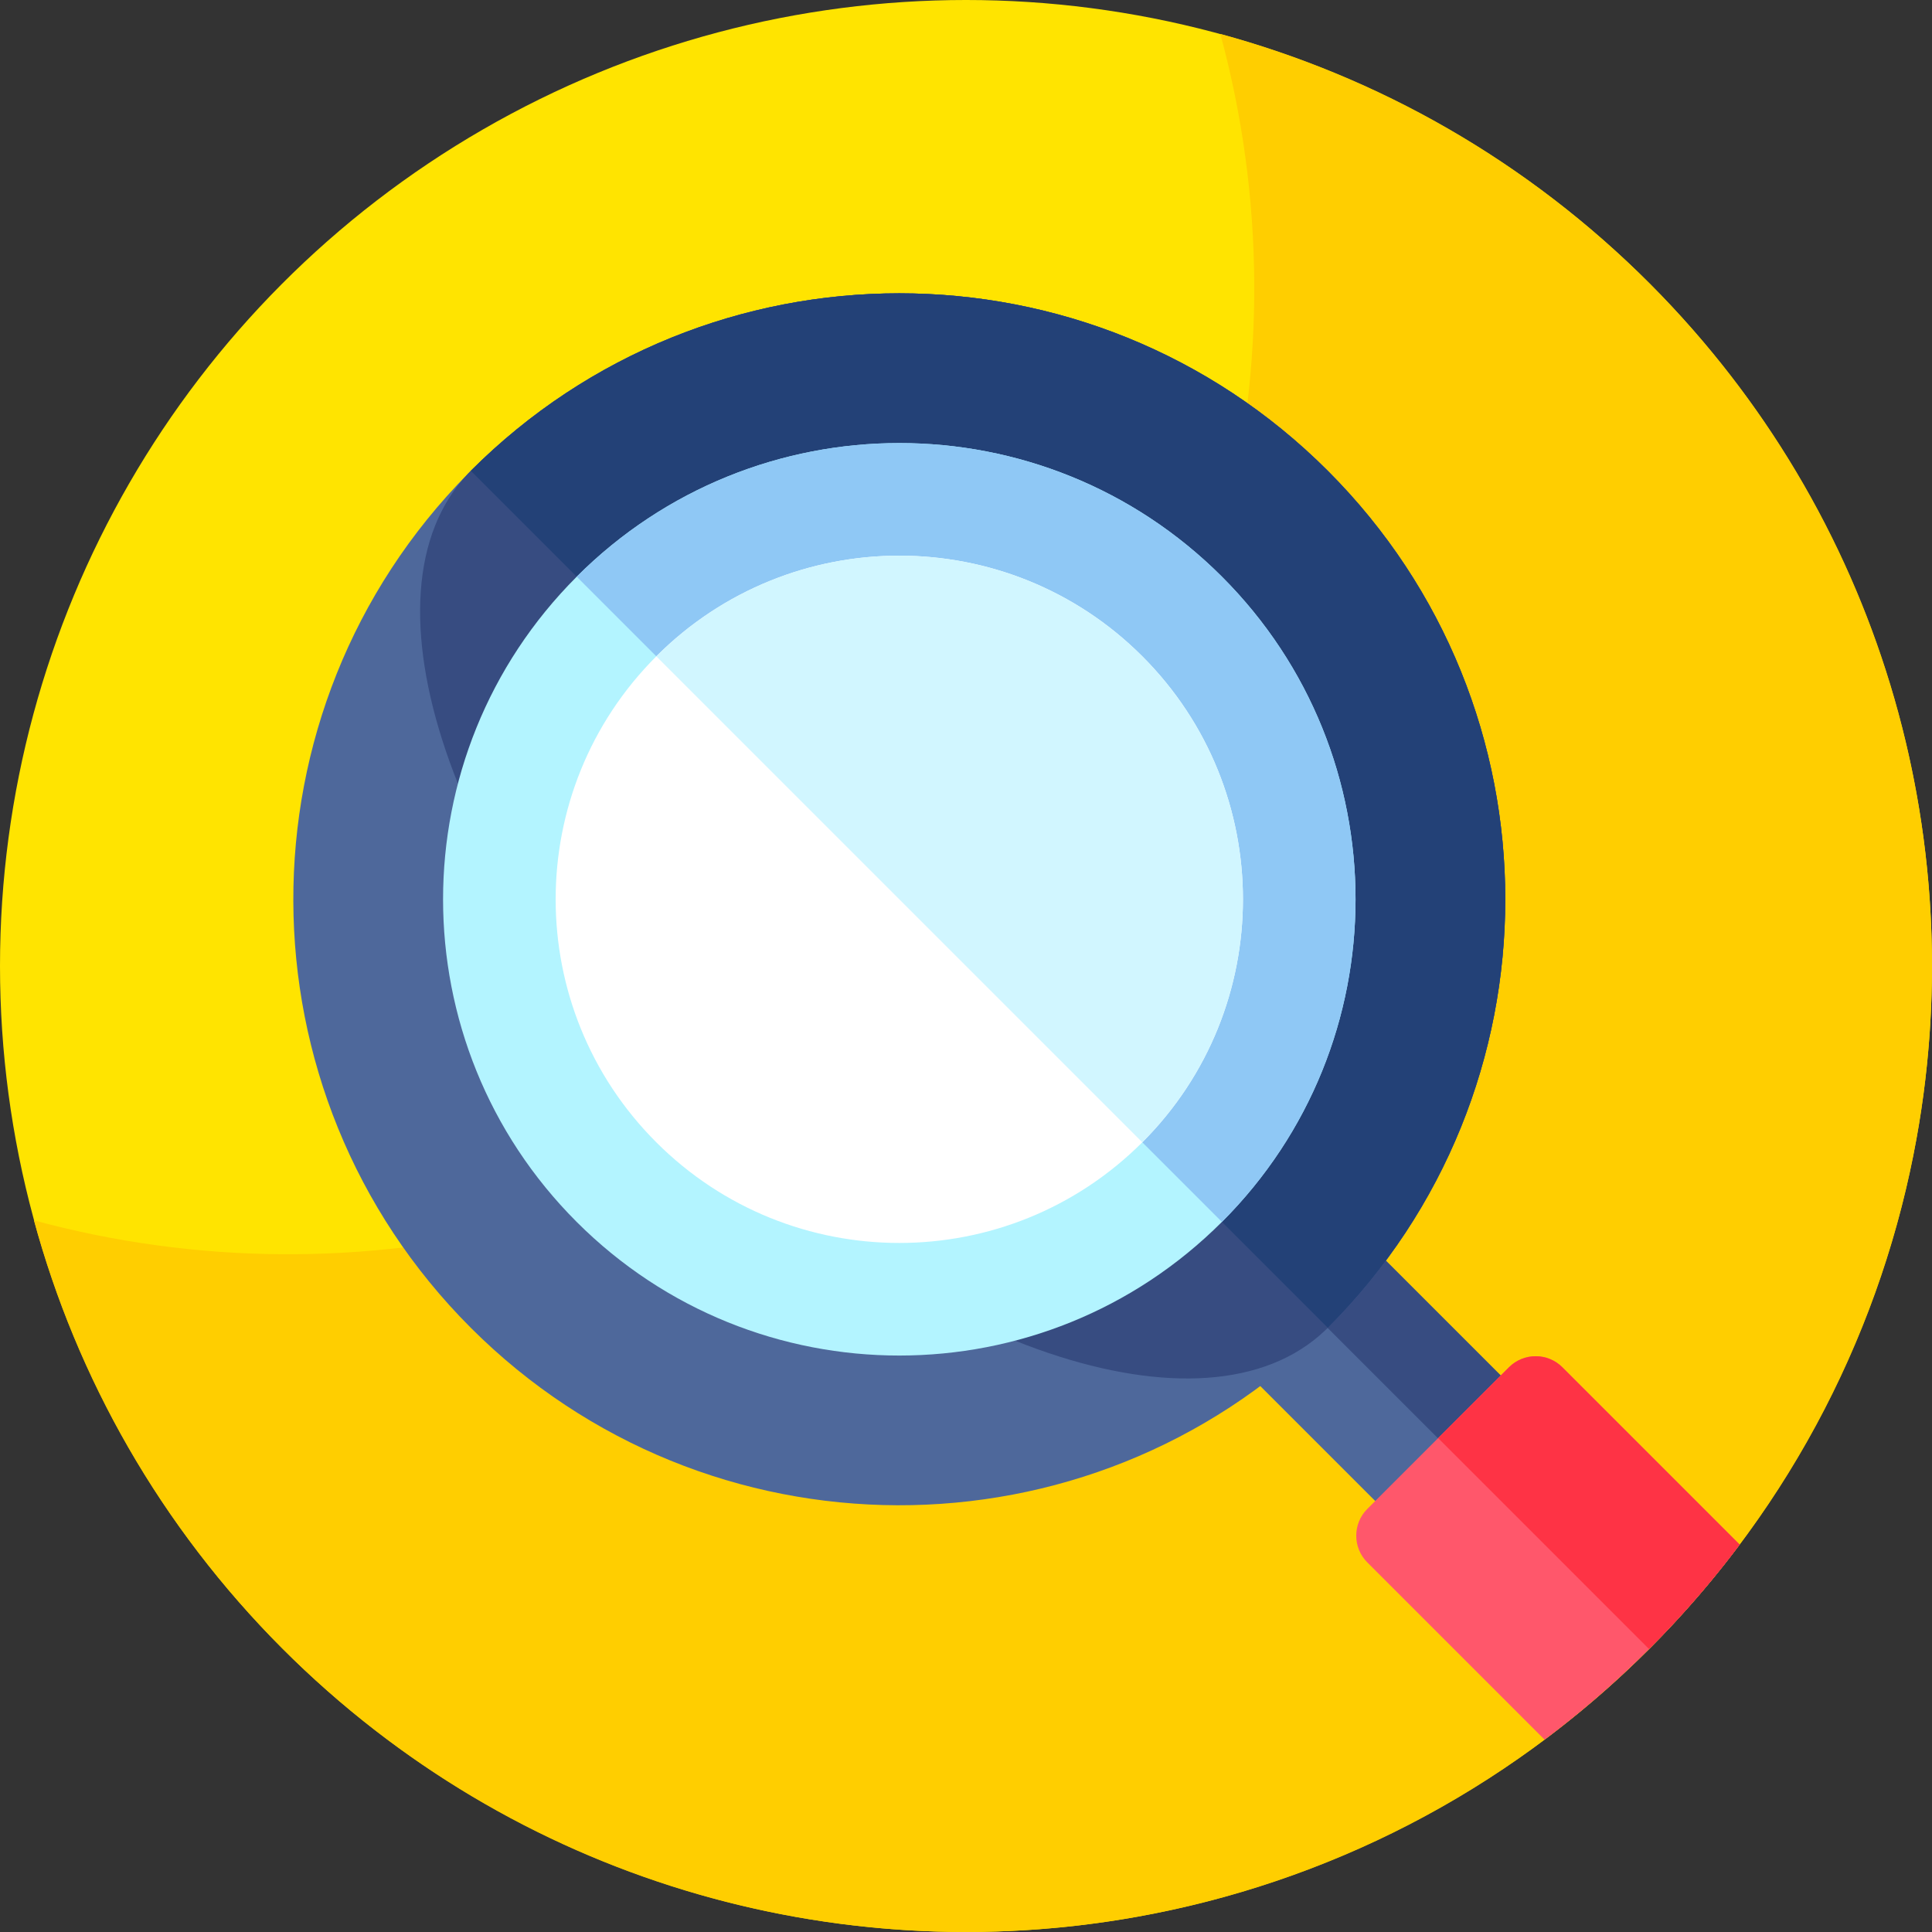 <svg id="Capa_1" enable-background="new 0 0 512 512" height="512" viewBox="0 0 512 512" width="512" xmlns="http://www.w3.org/2000/svg"><rect x="0" y="0" width="512" height="512" fill="#333333" stroke="none"/><circle cx="256" cy="256" fill="#ffe400" r="256"/><path d="m437.019 74.981c61.596 61.596 85.242 146.788 70.93 226.493-8.917 49.646-32.555 97.171-70.93 135.545s-85.899 62.013-135.545 70.93c-79.705 14.312-164.897-9.334-226.493-70.93-32.682-32.682-54.674-71.998-65.987-113.618 85.694 23.299 181.132 1.301 248.421-65.987s89.293-162.733 65.986-248.421c41.621 11.314 80.936 33.305 113.618 65.988z" fill="#ffce00"/><path d="m331.35 303.605h47.036v102.526h-47.036z" fill="#4e689b" transform="matrix(.707 -.707 .707 .707 -146.991 354.868)"/><path d="m351.424 295.29h23.518v102.526h-23.518z" fill="#374c81" transform="matrix(.707 -.707 .707 .707 -138.676 358.312)"/><path d="m414.053 362.349 46.987 46.987c-7.234 9.652-15.245 18.908-24.02 27.683s-18.031 16.787-27.683 24.02l-46.987-46.987c-3.91-3.91-3.91-10.26 0-14.17l37.533-37.533c3.909-3.91 10.259-3.91 14.17 0z" fill="#ff576b"/><path d="m414.053 362.349 46.987 46.987c-7.234 9.652-15.245 18.908-24.02 27.683l-55.904-55.904 18.767-18.767c3.909-3.909 10.259-3.909 14.17.001z" fill="#fe3345"/><path d="m351.877 124.768c62.713 62.713 62.713 164.395 0 227.109-.247.247-.488.488-.742.728-62.763 61.985-163.9 61.738-226.366-.728s-62.713-163.603-.728-226.366c.24-.255.481-.495.728-.742 62.712-62.714 164.394-62.714 227.108-.001z" fill="#4e689b"/><path d="m351.877 124.768c62.713 62.713 62.713 164.395 0 227.109-.247.247-.488.488-.742.728-31.806 30.236-107.367 4.723-169.592-57.502s-87.739-137.787-57.503-169.592c.24-.255.481-.495.728-.742 62.713-62.714 164.395-62.714 227.109-.001z" fill="#374c81"/><path d="m124.768 124.768 227.112 227.112c62.715-62.715 62.715-164.396 0-227.111s-164.397-62.716-227.112-.001z" fill="#234177"/><path d="m323.821 152.824c47.221 47.221 47.214 123.783 0 170.997s-123.776 47.221-170.997 0c-47.214-47.214-47.206-123.776.008-170.989s123.775-47.222 170.989-.008z" fill="#b3f4ff"/><path d="m323.821 152.824c47.221 47.221 47.214 123.783 0 170.997l-170.99-170.99c47.214-47.214 123.776-47.221 170.99-.007z" fill="#8fc8f5"/><path d="m302.722 173.924c35.568 35.568 35.562 93.235 0 128.798s-93.23 35.568-128.798 0c-35.562-35.562-35.557-93.23.006-128.792s93.23-35.568 128.792-.006z" fill="#fff"/><path d="m302.722 173.924c35.568 35.568 35.562 93.235 0 128.798l-128.792-128.792c35.562-35.562 93.23-35.568 128.792-.006z" fill="#d1f6ff"/></svg>